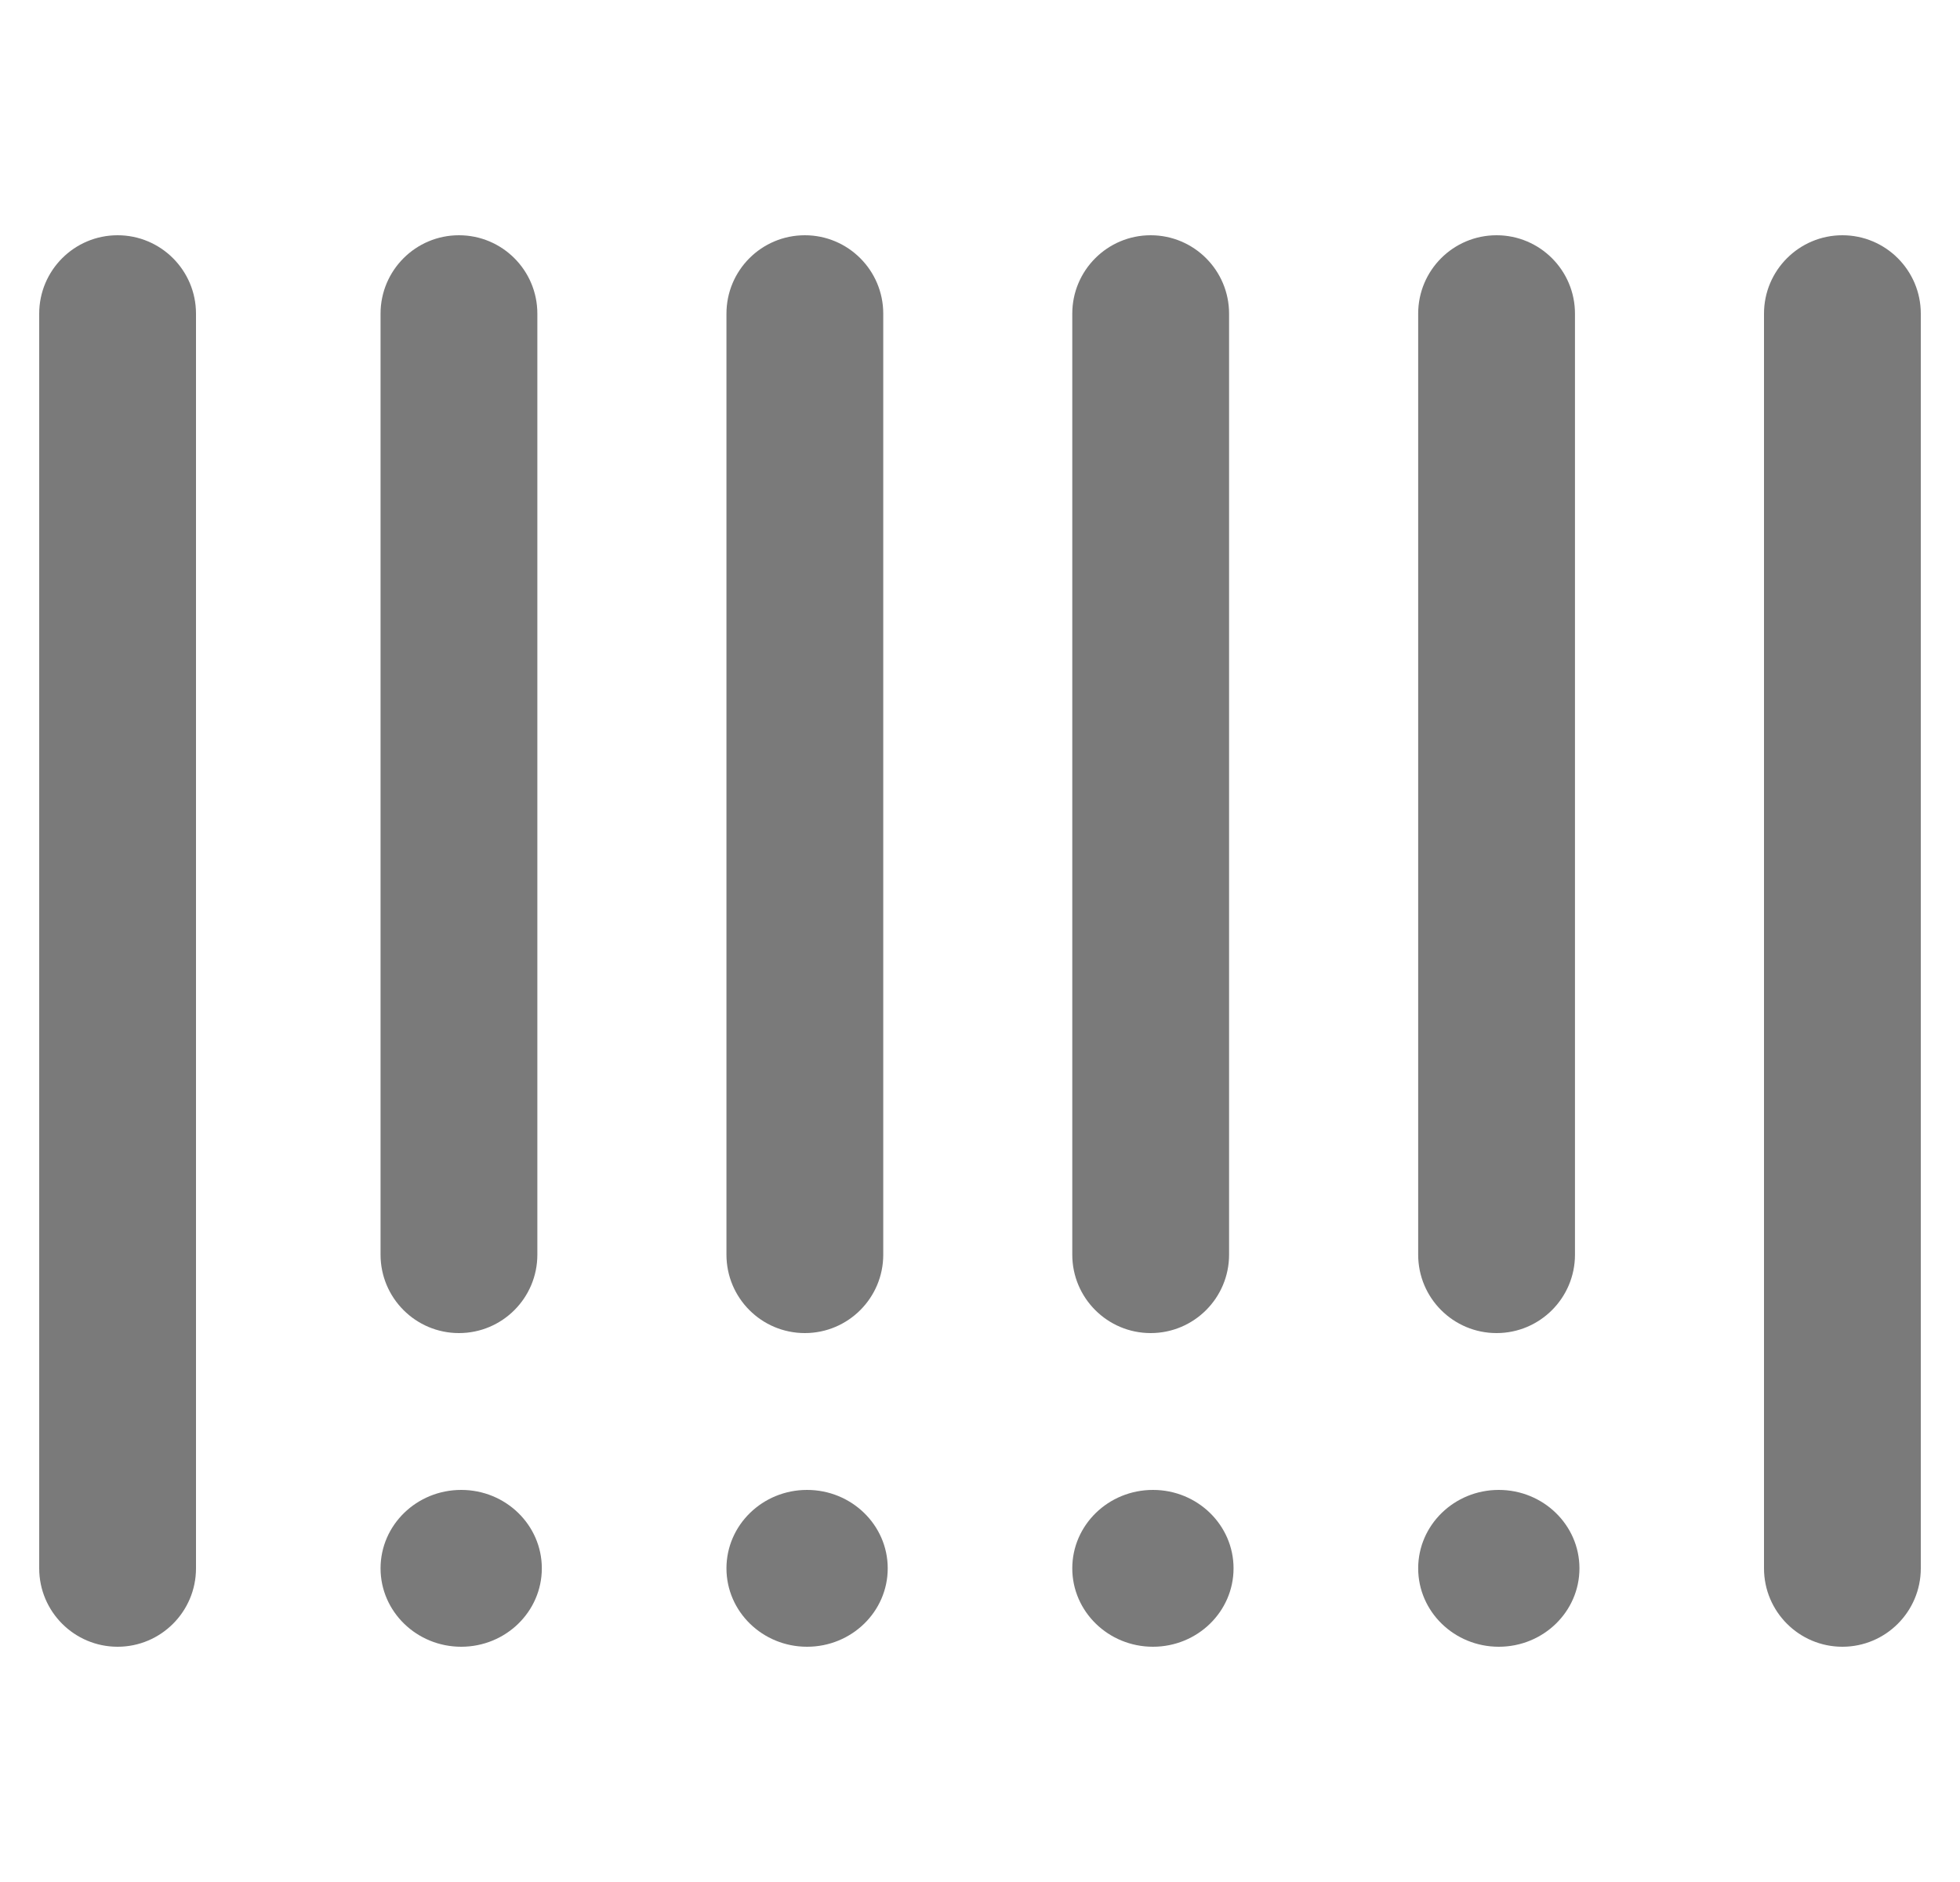 <svg xmlns="http://www.w3.org/2000/svg" width="25" height="24" viewBox="0 0 25 24">
    <g fill="none" fill-rule="evenodd">
        <g fill="#7A7A7A">
            <g>
                <path d="M5.383 19c.568 0 1.028.448 1.028 1s-.46 1-1.028 1c-.568 0-1.029-.448-1.029-1s.46-1 1.029-1zm4.411 0c.568 0 1.029.448 1.029 1s-.46 1-1.029 1c-.568 0-1.028-.448-1.028-1s.46-1 1.028-1zm8.823 0c.568 0 1.029.448 1.029 1s-.46 1-1.029 1c-.568 0-1.028-.448-1.028-1s.46-1 1.028-1zm-4.411 0c.568 0 1.028.448 1.028 1s-.46 1-1.028 1c-.568 0-1.029-.448-1.029-1s.46-1 1.029-1zM1 3c.552 0 1 .448 1 1v16c0 .552-.448 1-1 1s-1-.448-1-1V4c0-.552.448-1 1-1zm22 0c.552 0 1 .448 1 1v16c0 .552-.448 1-1 1s-1-.448-1-1V4c0-.552.448-1 1-1zM5.354 3c.553 0 1 .448 1 1v12c0 .552-.447 1-1 1-.552 0-1-.448-1-1V4c0-.552.448-1 1-1zm4.412 0c.552 0 1 .448 1 1v12c0 .552-.448 1-1 1-.553 0-1-.448-1-1V4c0-.552.447-1 1-1zm8.823 0c.552 0 1 .448 1 1v12c0 .552-.448 1-1 1-.553 0-1-.448-1-1V4c0-.552.447-1 1-1zm-4.412 0c.552 0 1 .448 1 1v12c0 .552-.448 1-1 1s-1-.448-1-1V4c0-.552.448-1 1-1z" transform="translate(-253, -154) translate(253.5, 154)"/>
            </g>
        </g>
    </g>
</svg>
